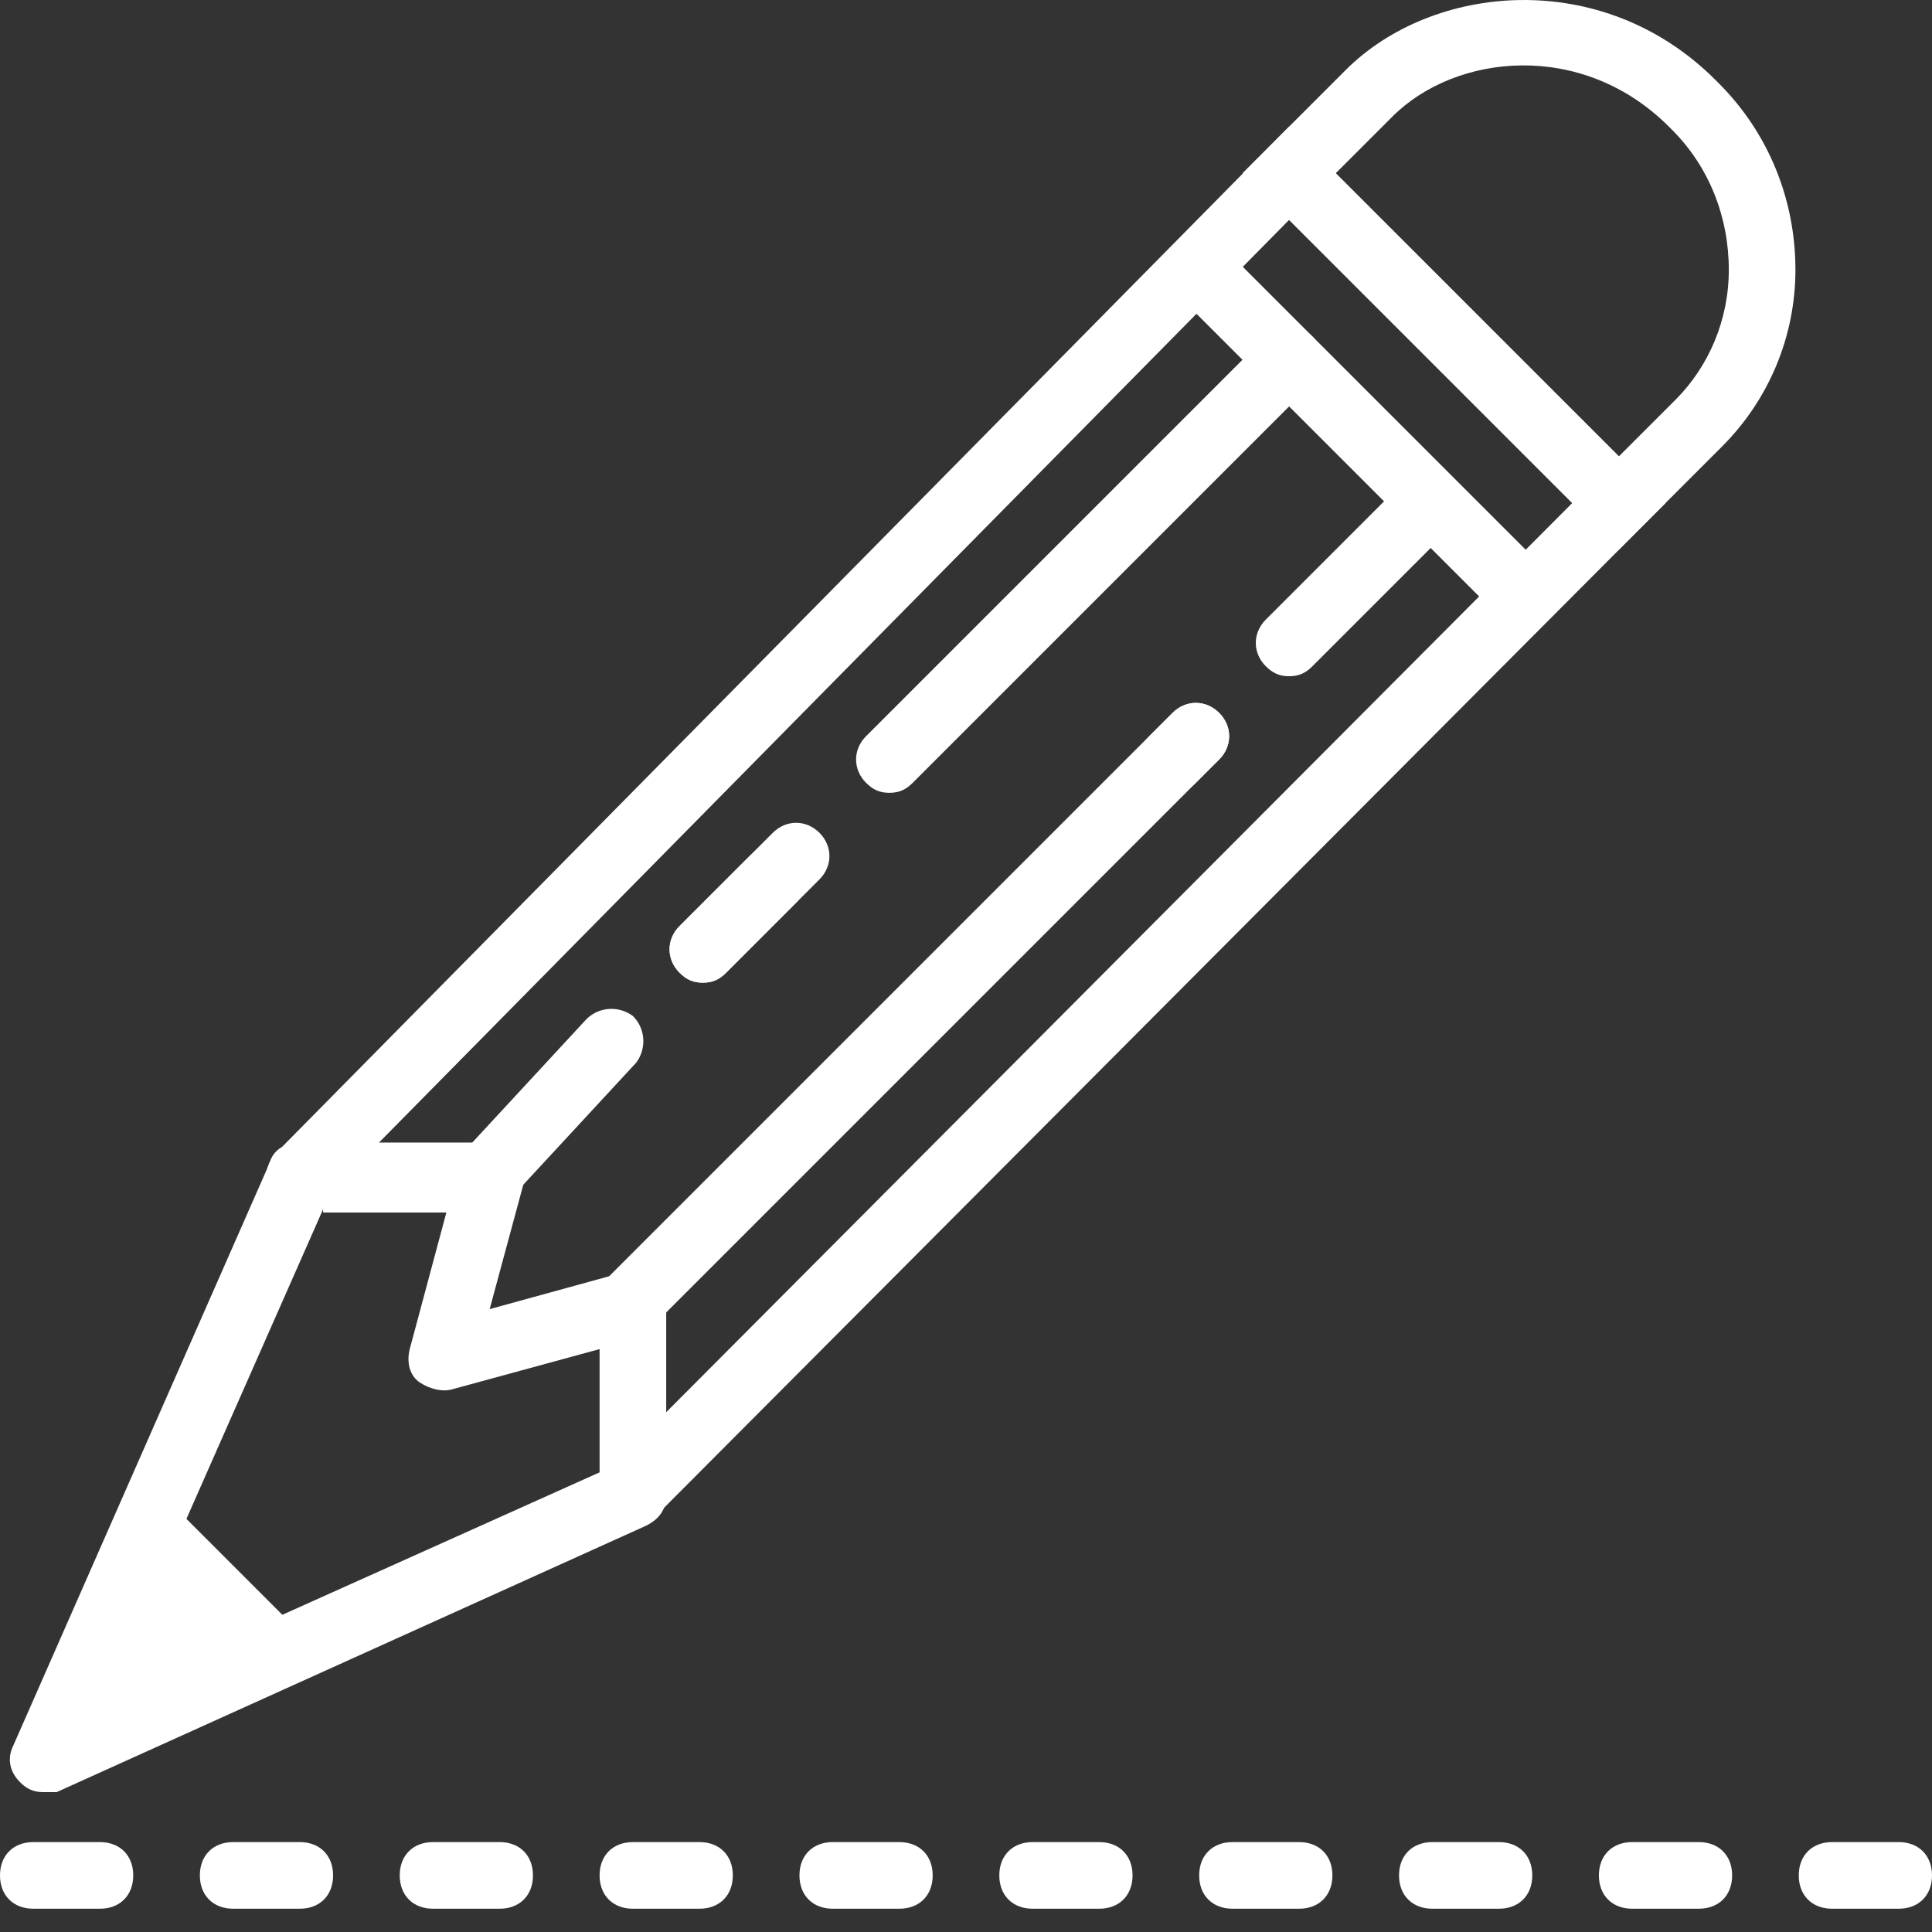 <svg width="58" height="58" viewBox="0 0 58 58" fill="none" xmlns="http://www.w3.org/2000/svg">
<rect x="0" y="0" width="58" height="58" fill="#333333" stroke="none"/>
<path d="M57 57.301H55C54.4 57.301 54 56.901 54 56.301C54 55.701 54.4 55.301 55 55.301H57C57.6 55.301 58 55.701 58 56.301C58 56.901 57.6 57.301 57 57.301ZM51 57.301H49C48.4 57.301 48 56.901 48 56.301C48 55.701 48.4 55.301 49 55.301H51C51.6 55.301 52 55.701 52 56.301C52 56.901 51.6 57.301 51 57.301ZM45 57.301H43C42.4 57.301 42 56.901 42 56.301C42 55.701 42.4 55.301 43 55.301H45C45.6 55.301 46 55.701 46 56.301C46 56.901 45.6 57.301 45 57.301ZM39 57.301H37C36.4 57.301 36 56.901 36 56.301C36 55.701 36.4 55.301 37 55.301H39C39.6 55.301 40 55.701 40 56.301C40 56.901 39.6 57.301 39 57.301ZM33 57.301H31C30.4 57.301 30 56.901 30 56.301C30 55.701 30.4 55.301 31 55.301H33C33.6 55.301 34 55.701 34 56.301C34 56.901 33.6 57.301 33 57.301ZM27 57.301H25C24.4 57.301 24 56.901 24 56.301C24 55.701 24.4 55.301 25 55.301H27C27.6 55.301 28 55.701 28 56.301C28 56.901 27.6 57.301 27 57.301ZM21 57.301H19C18.4 57.301 18 56.901 18 56.301C18 55.701 18.4 55.301 19 55.301H21C21.6 55.301 22 55.701 22 56.301C22 56.901 21.6 57.301 21 57.301ZM15 57.301H13C12.4 57.301 12 56.901 12 56.301C12 55.701 12.4 55.301 13 55.301H15C15.6 55.301 16 55.701 16 56.301C16 56.901 15.6 57.301 15 57.301ZM9 57.301H7C6.4 57.301 6 56.901 6 56.301C6 55.701 6.4 55.301 7 55.301H9C9.6 55.301 10 55.701 10 56.301C10 56.901 9.6 57.301 9 57.301ZM3 57.301H1C0.4 57.301 0 56.901 0 56.301C0 55.701 0.4 55.301 1 55.301H3C3.6 55.301 4 55.701 4 56.301C4 56.901 3.6 57.301 3 57.301Z" fill="#FFFFFF"/>
<path d="M26.7 23.801C26.4 23.801 26.2 23.701 26 23.501C25.6 23.101 25.6 22.501 26 22.101L38 10.101C38.4 9.701 39 9.701 39.4 10.101C39.8 10.501 39.8 11.101 39.4 11.501L27.4 23.501C27.2 23.701 27 23.801 26.7 23.801Z" fill="#FFFFFF"/>
<path d="M35.2 23.801C34.9 23.801 34.7 23.701 34.5 23.501C34.1 23.101 34.1 22.501 34.5 22.101L35.2 21.401C35.6 21.001 36.2 21.001 36.6 21.401C37 21.801 37 22.401 36.6 22.801L35.9 23.501C35.7 23.701 35.5 23.801 35.2 23.801Z" fill="#FFFFFF"/>
<path d="M21.1 29.501C20.8 29.501 20.6 29.401 20.4 29.201C20 28.801 20 28.201 20.4 27.801L22.5 25.701C22.9 25.301 23.5 25.301 23.9 25.701C24.3 26.101 24.3 26.701 23.9 27.101L21.8 29.201C21.6 29.401 21.4 29.501 21.1 29.501Z" fill="#FFFFFF"/>
<path d="M21.1 29.501C20.8 29.501 20.6 29.401 20.4 29.201C20 28.801 20 28.201 20.4 27.801L23.2 25.001C23.6 24.601 24.2 24.601 24.6 25.001C25 25.401 25 26.001 24.6 26.401L21.8 29.201C21.6 29.401 21.4 29.501 21.1 29.501Z" fill="#FFFFFF"/>
<path d="M18.9 40.101C18.6 40.101 18.4 40.001 18.2 39.801C17.8 39.401 17.8 38.801 18.2 38.401L35.2 21.401C35.6 21.001 36.2 21.001 36.6 21.401C37 21.801 37 22.401 36.6 22.801L19.6 39.801C19.4 40.001 19.2 40.101 18.9 40.101Z" fill="#FFFFFF"/>
<path d="M38.7 20.301C38.4 20.301 38.2 20.201 38 20.001C37.6 19.601 37.6 19.001 38 18.601L42.2 14.401C42.6 14.001 43.2 14.001 43.6 14.401C44 14.801 44 15.401 43.6 15.801L39.4 20.001C39.2 20.201 39 20.301 38.7 20.301Z" fill="#FFFFFF"/>
<path d="M14.7 36.301C14.5 36.301 14.2 36.201 14 36.001C13.6 35.601 13.6 35.001 13.9 34.601L17.6 30.601C18 30.201 18.6 30.201 19 30.501C19.4 30.901 19.4 31.501 19.1 31.901L15.4 35.901C15.2 36.201 15 36.301 14.7 36.301Z" fill="#FFFFFF"/>
<path d="M19 45.801C18.7 45.801 18.5 45.701 18.3 45.501C17.9 45.101 17.9 44.501 18.3 44.101L47.2 15.101L38.7 6.601L9.7 36.001C9.3 36.401 8.7 36.401 8.3 36.001C7.9 35.601 7.9 35.001 8.3 34.601L38.7 3.801L50 15.101L19.7 45.501C19.5 45.701 19.3 45.801 19 45.801Z" fill="#FFFFFF"/>
<path d="M1.3 53.801C1 53.801 0.8 53.701 0.6 53.501C0.3 53.201 0.2 52.801 0.4 52.401L8.1 34.901C8.2 34.501 8.6 34.301 9 34.301H14.7C15 34.301 15.3 34.401 15.5 34.701C15.7 34.901 15.8 35.301 15.7 35.601L14.7 39.301L18.7 38.201C19 38.101 19.3 38.201 19.6 38.401C19.8 38.601 20 38.901 20 39.201V44.901C20 45.301 19.8 45.601 19.4 45.801L1.7 53.801C1.6 53.801 1.4 53.801 1.3 53.801ZM9.7 36.301L3.3 50.801L18 44.201V40.501L13.6 41.701C13.3 41.801 12.9 41.701 12.6 41.501C12.3 41.301 12.2 40.901 12.3 40.501L13.4 36.401H9.7V36.301Z" fill="#FFFFFF"/>
<path d="M48.6 16.501L37.3 5.201L40.4 2.101C43 -0.499 48.1 -0.999 51.5 2.401L51.6 2.501C53.1 4.001 53.9 6.001 53.9 8.101C53.9 10.101 53.1 12.001 51.7 13.401L48.6 16.501ZM40.1 5.201L48.6 13.701L50.3 12.001C51.3 11.001 51.9 9.601 51.9 8.101C51.9 6.501 51.3 5.001 50.2 3.901L50.1 3.801C47.5 1.201 43.7 1.601 41.8 3.501L40.1 5.201Z" fill="#FFFFFF"/>
<path d="M45.1 18.201C44.8 18.201 44.6 18.101 44.4 17.901L35.9 9.401C35.5 9.001 35.5 8.401 35.9 8.001C36.3 7.601 36.9 7.601 37.3 8.001L45.8 16.501C46.2 16.901 46.2 17.501 45.8 17.901C45.6 18.101 45.4 18.201 45.1 18.201Z" fill="#FFFFFF"/>
<path d="M4.7 44.701L1.3 52.601L9.1 49.101L4.7 44.701Z" fill="#FFFFFF"/>
</svg>
